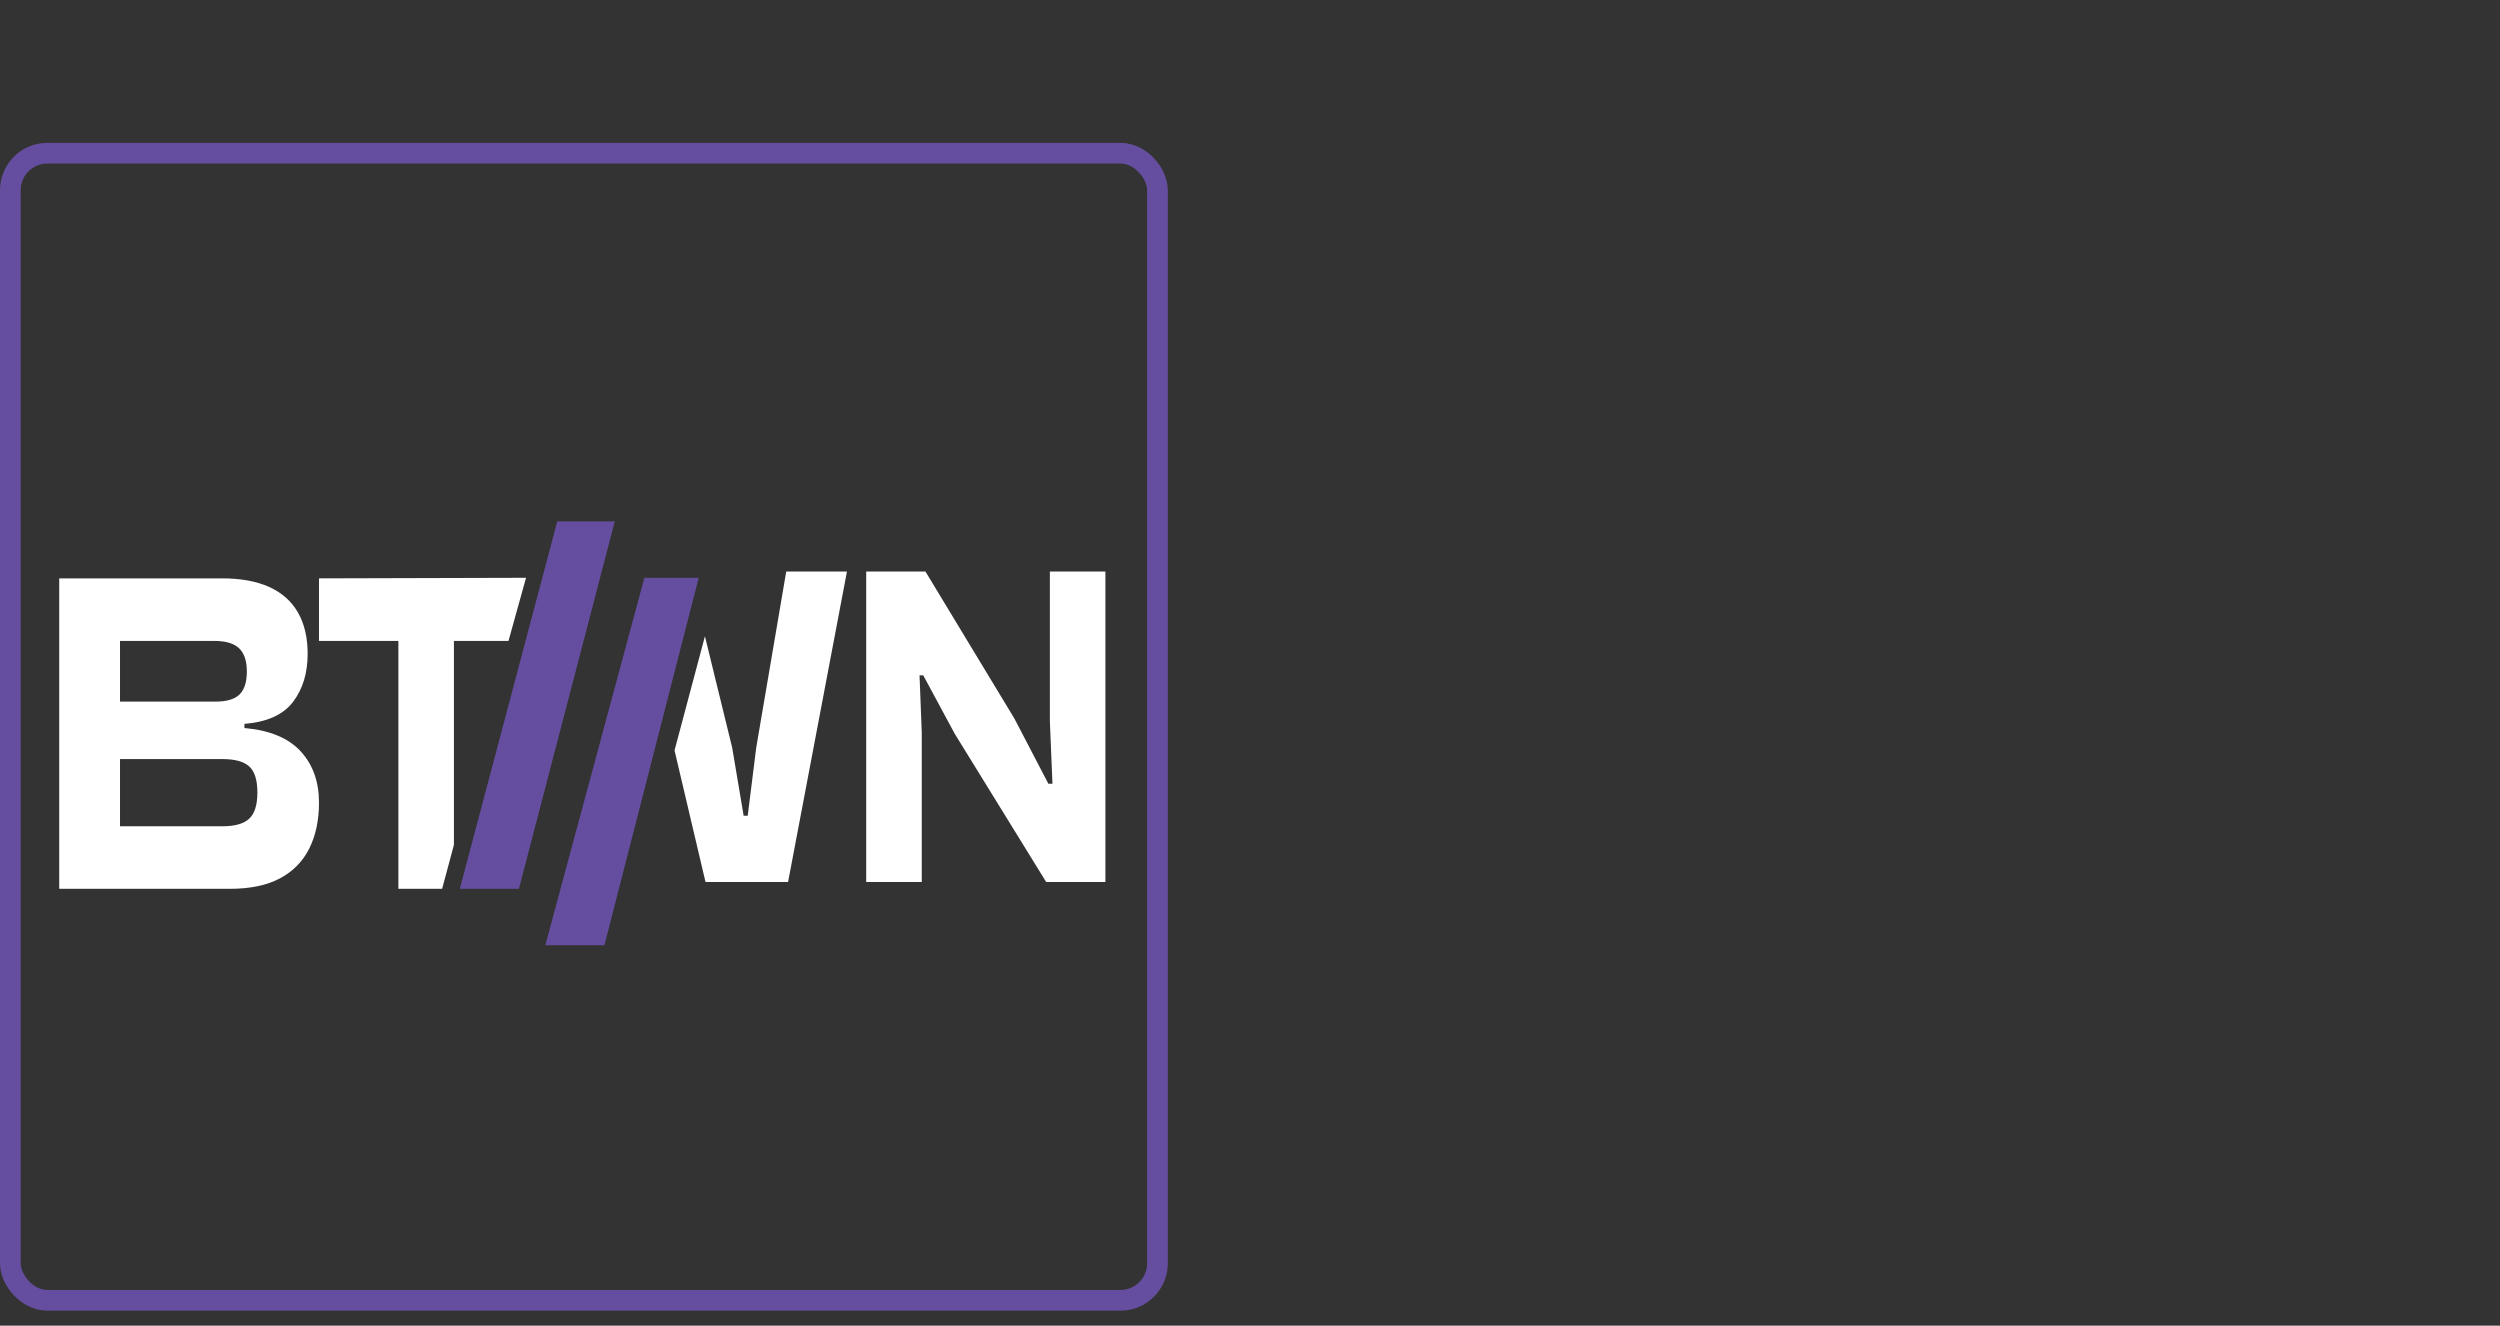 <?xml version="1.0" encoding="UTF-8"?>
<svg xmlns="http://www.w3.org/2000/svg" viewBox="0 0 4714.54 2500">
  <rect x="0" y="0" width="4714.54" height="2500" fill="#333333" stroke="none"/>
  <defs>
    <style>
      .cls-1 {
        fill: #654ea0;
      }

      .cls-2 {
        fill: #fff;
      }

      .cls-3 {
        fill: none;
        stroke: #654ea0;
        stroke-miterlimit: 10;
        stroke-width: 39px;
      }
    </style>
  </defs>
  <g id="border">
    <rect class="cls-3" x="19.5" y="288.91" width="2163.25" height="2163.25" rx="69.83" ry="69.83"/>
  </g>
  <g id="Layer_5" data-name="Layer 5">
    <path id="B" class="cls-2" d="M433.43,1676.16H111.69v-585.46h307.22c35.15,0,64.7,5.39,88.65,16.17,23.94,10.79,42.03,26.8,54.26,48.06,12.23,21.27,18.34,47.34,18.34,78.21,0,36.13-9.17,66.27-27.51,90.44-18.34,24.18-48.91,38.01-91.71,41.51v7.86c47.38,4.08,82.65,18.65,105.84,43.69,23.18,25.05,34.77,57.38,34.77,96.99,0,33.2-6.11,62.04-18.34,86.51-12.23,24.47-30.7,43.25-55.41,56.36-24.72,13.11-56.17,19.66-94.38,19.66ZM226.32,1208.67v114.47h179.59c21.4,0,36.68-4.51,45.85-13.54,9.17-9.02,13.76-23.44,13.76-43.25s-4.85-34.37-14.52-43.69c-9.68-9.31-25.22-13.98-46.62-13.98h-178.06ZM226.32,1431.49v126.7h193.35c23.43,0,40.24-4.81,50.44-14.42,10.19-9.61,15.28-26.06,15.28-49.37s-5.1-39.61-15.28-48.93c-10.2-9.31-27.01-13.98-50.44-13.98h-193.35Z"/>
    <path id="W" class="cls-2" d="M1329.37,1199.92c17.12,69.98,34.25,139.95,51.37,209.93l21.65,128.45h7.68l16.06-128.45,56.56-332.05h114.52l-111.03,585.46h-155.72c-19.47-82.71-38.94-165.41-58.41-248.12,19.11-71.74,38.21-143.48,57.32-215.22Z"/>
    <path id="N" class="cls-2" d="M1738.25,1663.26h-104.74v-585.46h111.72l167.59,277,64.24,123.21h7.68l-4.89-117.97v-282.24h104.74v585.46h-111.72l-172.47-279.62-59.35-110.1h-6.98l4.19,107.48v282.24Z"/>
    <polygon class="cls-1" points="1317.63 1089.61 1139.87 1782.52 1028.39 1782.52 1215.19 1089.61 1317.63 1089.61"/>
    <polygon class="cls-1" points="1159.36 983.25 978.58 1676.16 867.1 1676.16 1050.89 983.25 1159.36 983.25"/>
    <path id="t" class="cls-2" d="M958.92,1208.67h-357.36v-117.97c130.14-.36,260.29-.73,390.43-1.09-11.02,39.69-22.05,79.37-33.07,119.06ZM833.77,1676.16c-27.5,0-54.99,0-82.49,0v-585.46h104.74v502.55c-7.42,27.63-14.83,55.27-22.25,82.9Z"/>
  </g>
</svg>